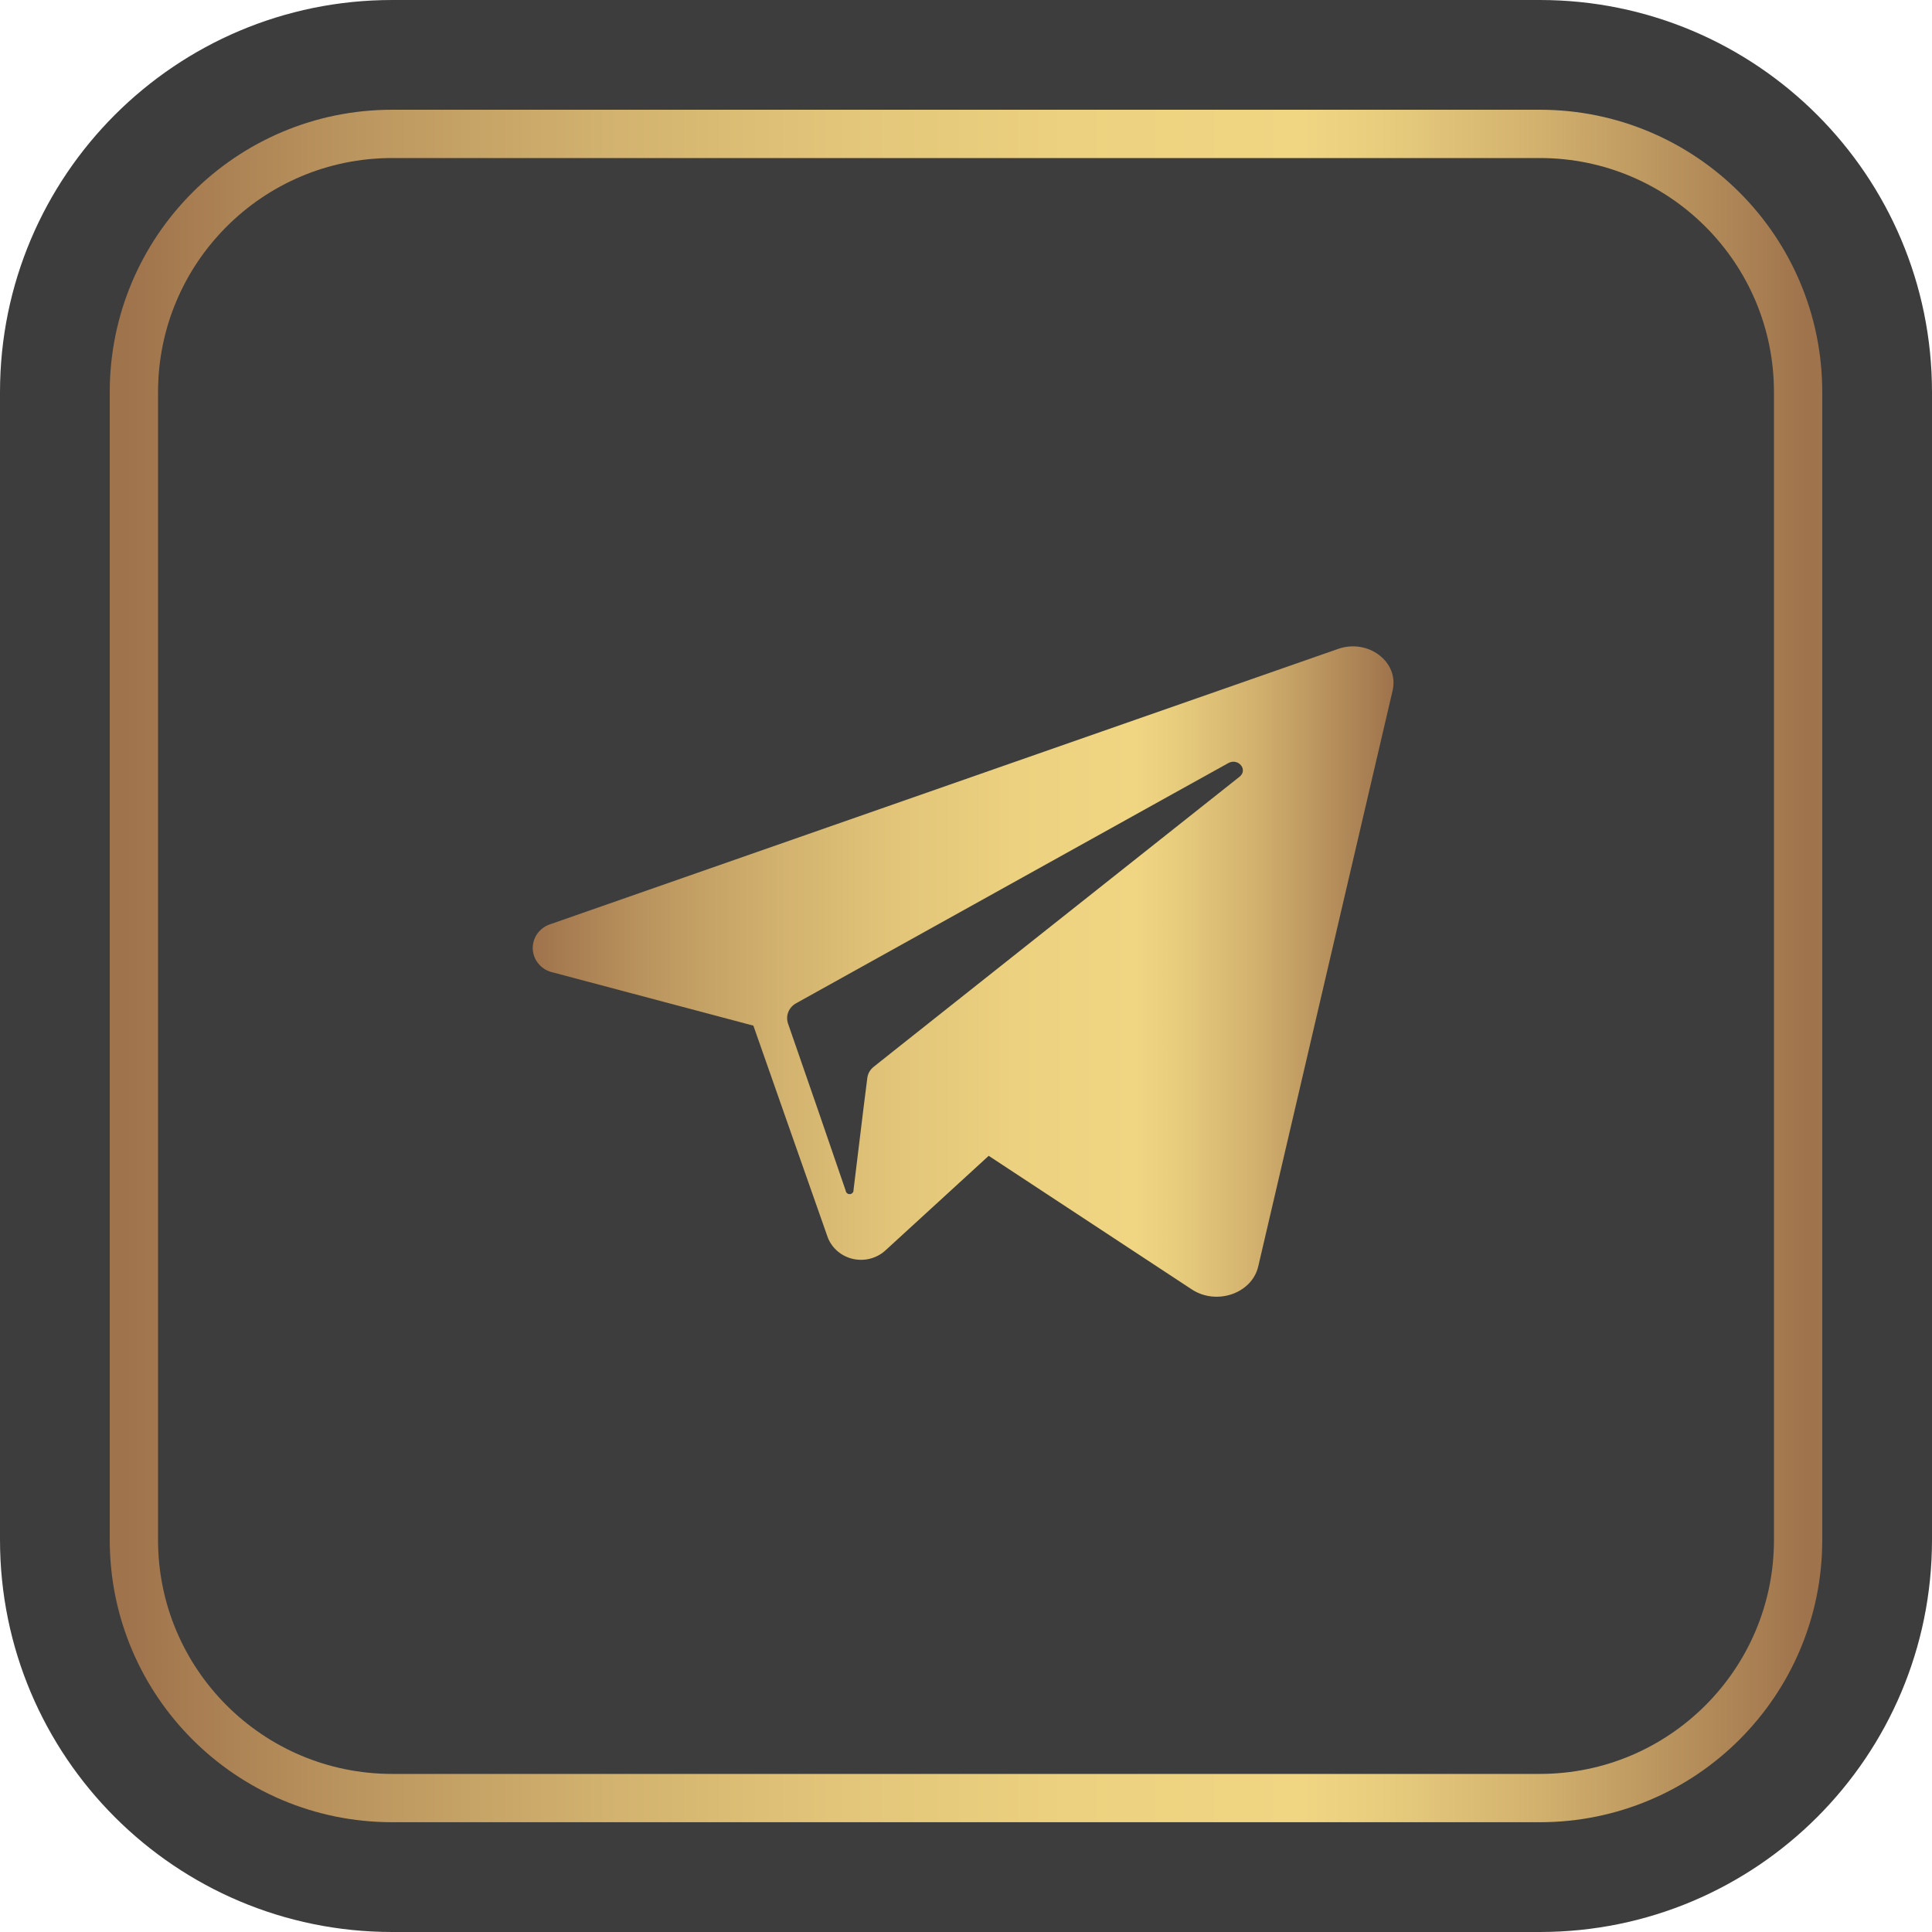 <svg width="40" height="40" viewBox="0 0 40 40" fill="none" xmlns="http://www.w3.org/2000/svg">
<path d="M31.881 0H8.119C3.635 0 0 3.635 0 8.119V31.881C0 36.365 3.635 40 8.119 40H31.881C36.365 40 40 36.365 40 31.881V8.119C40 3.635 36.365 0 31.881 0Z" fill="url(#paint0_radial_1_705)"/>
<path d="M27.707 13.434L27.412 13.537L11.408 19.13C11.294 19.164 11.196 19.233 11.127 19.327C11.059 19.422 11.025 19.535 11.03 19.65C11.036 19.765 11.08 19.875 11.157 19.963C11.234 20.051 11.338 20.111 11.455 20.135L15.598 21.235L16.37 23.435L17.143 25.634C17.188 25.742 17.259 25.838 17.35 25.913C17.441 25.988 17.55 26.041 17.666 26.066C17.783 26.091 17.905 26.089 18.02 26.058C18.136 26.027 18.242 25.97 18.329 25.891L20.47 23.93L24.672 26.694C25.186 27.033 25.918 26.781 26.05 26.222L28.833 14.295C28.969 13.704 28.328 13.219 27.707 13.434ZM25.664 16.081L18.433 21.813L18.093 22.084C18.018 22.141 17.969 22.224 17.957 22.316L17.88 22.926L17.671 24.638C17.673 24.659 17.666 24.68 17.652 24.696C17.638 24.712 17.618 24.721 17.597 24.723C17.575 24.725 17.554 24.718 17.538 24.705C17.521 24.691 17.511 24.672 17.509 24.651L16.921 22.94L16.314 21.188C16.288 21.109 16.291 21.024 16.323 20.948C16.355 20.871 16.414 20.808 16.489 20.768L24.013 16.586L25.429 15.8C25.635 15.684 25.845 15.937 25.664 16.081Z" fill="url(#paint1_linear_1_705)"/>
<path d="M37.228 31.881V8.119C37.228 5.166 34.834 2.772 31.881 2.772L8.119 2.772C5.166 2.772 2.772 5.166 2.772 8.119V31.881C2.772 34.834 5.166 37.227 8.119 37.227H31.881C34.834 37.227 37.228 34.834 37.228 31.881Z" stroke="url(#paint2_linear_1_705)" stroke-miterlimit="10"/>
<defs>
<radialGradient id="paint0_radial_1_705" cx="0" cy="0" r="1" gradientUnits="userSpaceOnUse" gradientTransform="translate(4.158 3.366) scale(47.751 47.751)">
<stop stop-color="#3D3D3D"/>
</radialGradient>
<linearGradient id="paint1_linear_1_705" x1="11.028" y1="20.118" x2="28.847" y2="20.118" gradientUnits="userSpaceOnUse">
<stop stop-color="#9F734C"/>
<stop offset="0.13" stop-color="#BA945E"/>
<stop offset="0.28" stop-color="#D1B16E"/>
<stop offset="0.42" stop-color="#E2C579"/>
<stop offset="0.56" stop-color="#ECD180"/>
<stop offset="0.7" stop-color="#F0D683"/>
<stop offset="0.75" stop-color="#E7CC7D"/>
<stop offset="0.84" stop-color="#D2B16E"/>
<stop offset="0.95" stop-color="#AF8757"/>
<stop offset="1" stop-color="#9F734C"/>
</linearGradient>
<linearGradient id="paint2_linear_1_705" x1="2.574" y1="20" x2="37.426" y2="20" gradientUnits="userSpaceOnUse">
<stop stop-color="#9F734C"/>
<stop offset="0.13" stop-color="#BA945E"/>
<stop offset="0.28" stop-color="#D1B16E"/>
<stop offset="0.42" stop-color="#E2C579"/>
<stop offset="0.56" stop-color="#ECD180"/>
<stop offset="0.7" stop-color="#F0D683"/>
<stop offset="0.75" stop-color="#E7CC7D"/>
<stop offset="0.84" stop-color="#D2B16E"/>
<stop offset="0.95" stop-color="#AF8757"/>
<stop offset="1" stop-color="#9F734C"/>
</linearGradient>
</defs>
</svg>
